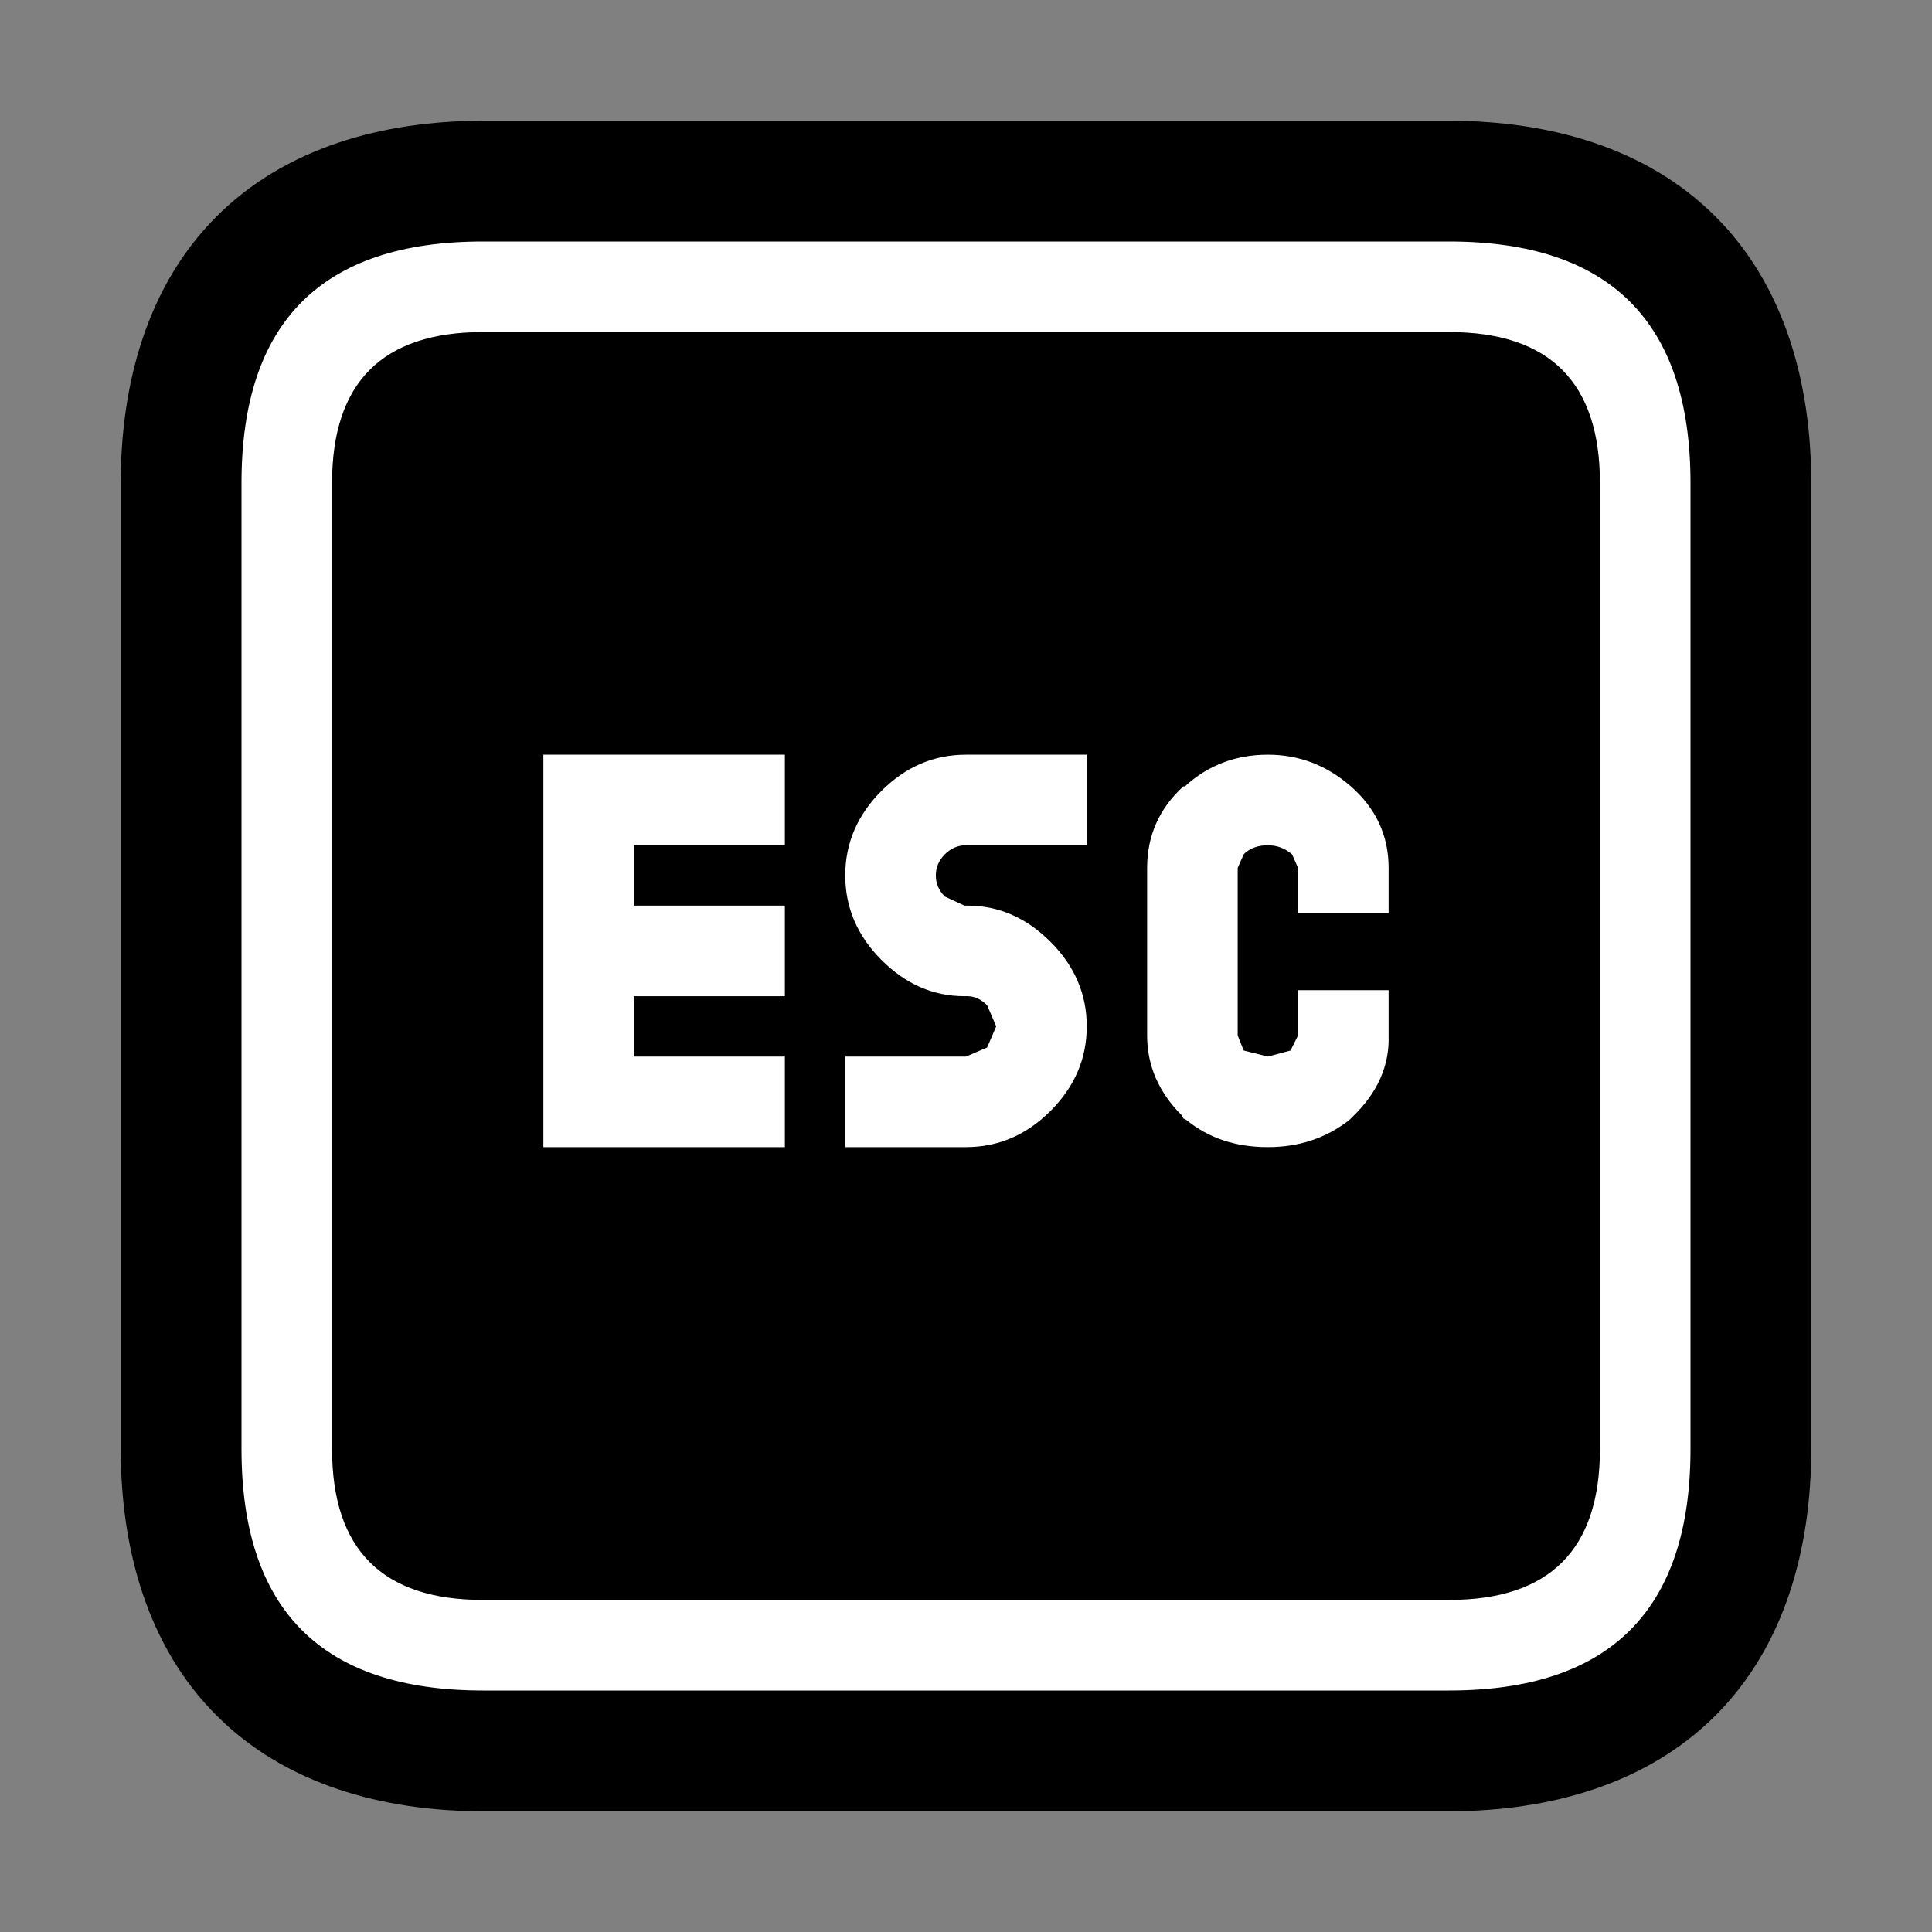 <?xml version="1.0" encoding="UTF-8"?>
<svg version="1.1" viewBox="0 0 64 64" xmlns="http://www.w3.org/2000/svg">
<rect x="0" y="0" width="64" height="64" fill="#808080" stroke="none"/>
<g stroke-linecap="round" stroke-linejoin="round">
<path d="m16 4c-3.333 0-6.552 0.896-8.828 3.172s-3.172 5.495-3.172 8.828v32c0 3.333 0.896 6.552 3.172 8.828s5.495 3.172 8.828 3.172h32c3.333 0 6.552-0.896 8.828-3.172s3.172-5.495 3.172-8.828v-32c0-3.333-0.896-6.552-3.172-8.828s-5.495-3.172-8.828-3.172z" color="#000000" style="-inkscape-stroke:none;paint-order:stroke markers fill"/>
<path d="m16 8h32q8 0 8 8v32q0 8-8 8h-32q-8 0-8-8v-32q0-8 8-8m16 20q-0.4 0-0.7 0.3t-0.3 0.7 0.3 0.7l0.65 0.3h0.1q1.55 0 2.75 1.2t1.2 2.8-1.2 2.8-2.8 1.2h-4v-3h4l0.7-0.3 0.3-0.7-0.3-0.7q-0.3-0.3-0.65-0.3h-0.1q-1.55 0-2.75-1.2t-1.2-2.8 1.2-2.8 2.8-1.2h4v3h-4m-14-3h8v3h-5v2h5v3h-5v2h5v3h-8v-13m26.8 12-0.1 0.1q-1.15 0.9-2.7 0.9-1.6 0-2.7-0.9l-0.1-0.05-0.05-0.1q-1.15-1.15-1.15-2.65v-5.55q0-1.6 1.2-2.7h0.05q1.15-1.05 2.75-1.05 1.55 0 2.75 1.05 1.25 1.1 1.25 2.7v1.5h-3v-1.5l-0.2-0.45q-0.35-0.3-0.8-0.3t-0.75 0.25l-0.05 0.05-0.2 0.45v5.55l0.2 0.5 0.8 0.2 0.75-0.2 0.25-0.5v-1.5h3v1.5q0.05 1.5-1.2 2.7m-33.8-21v32q0 5 5 5h32q5 0 5-5v-32q0-5-5-5h-32q-5 0-5 5" color="#000000" fill="#fff" stroke-width="8" style="-inkscape-stroke:none;paint-order:stroke markers fill"/>
</g>
</svg>
